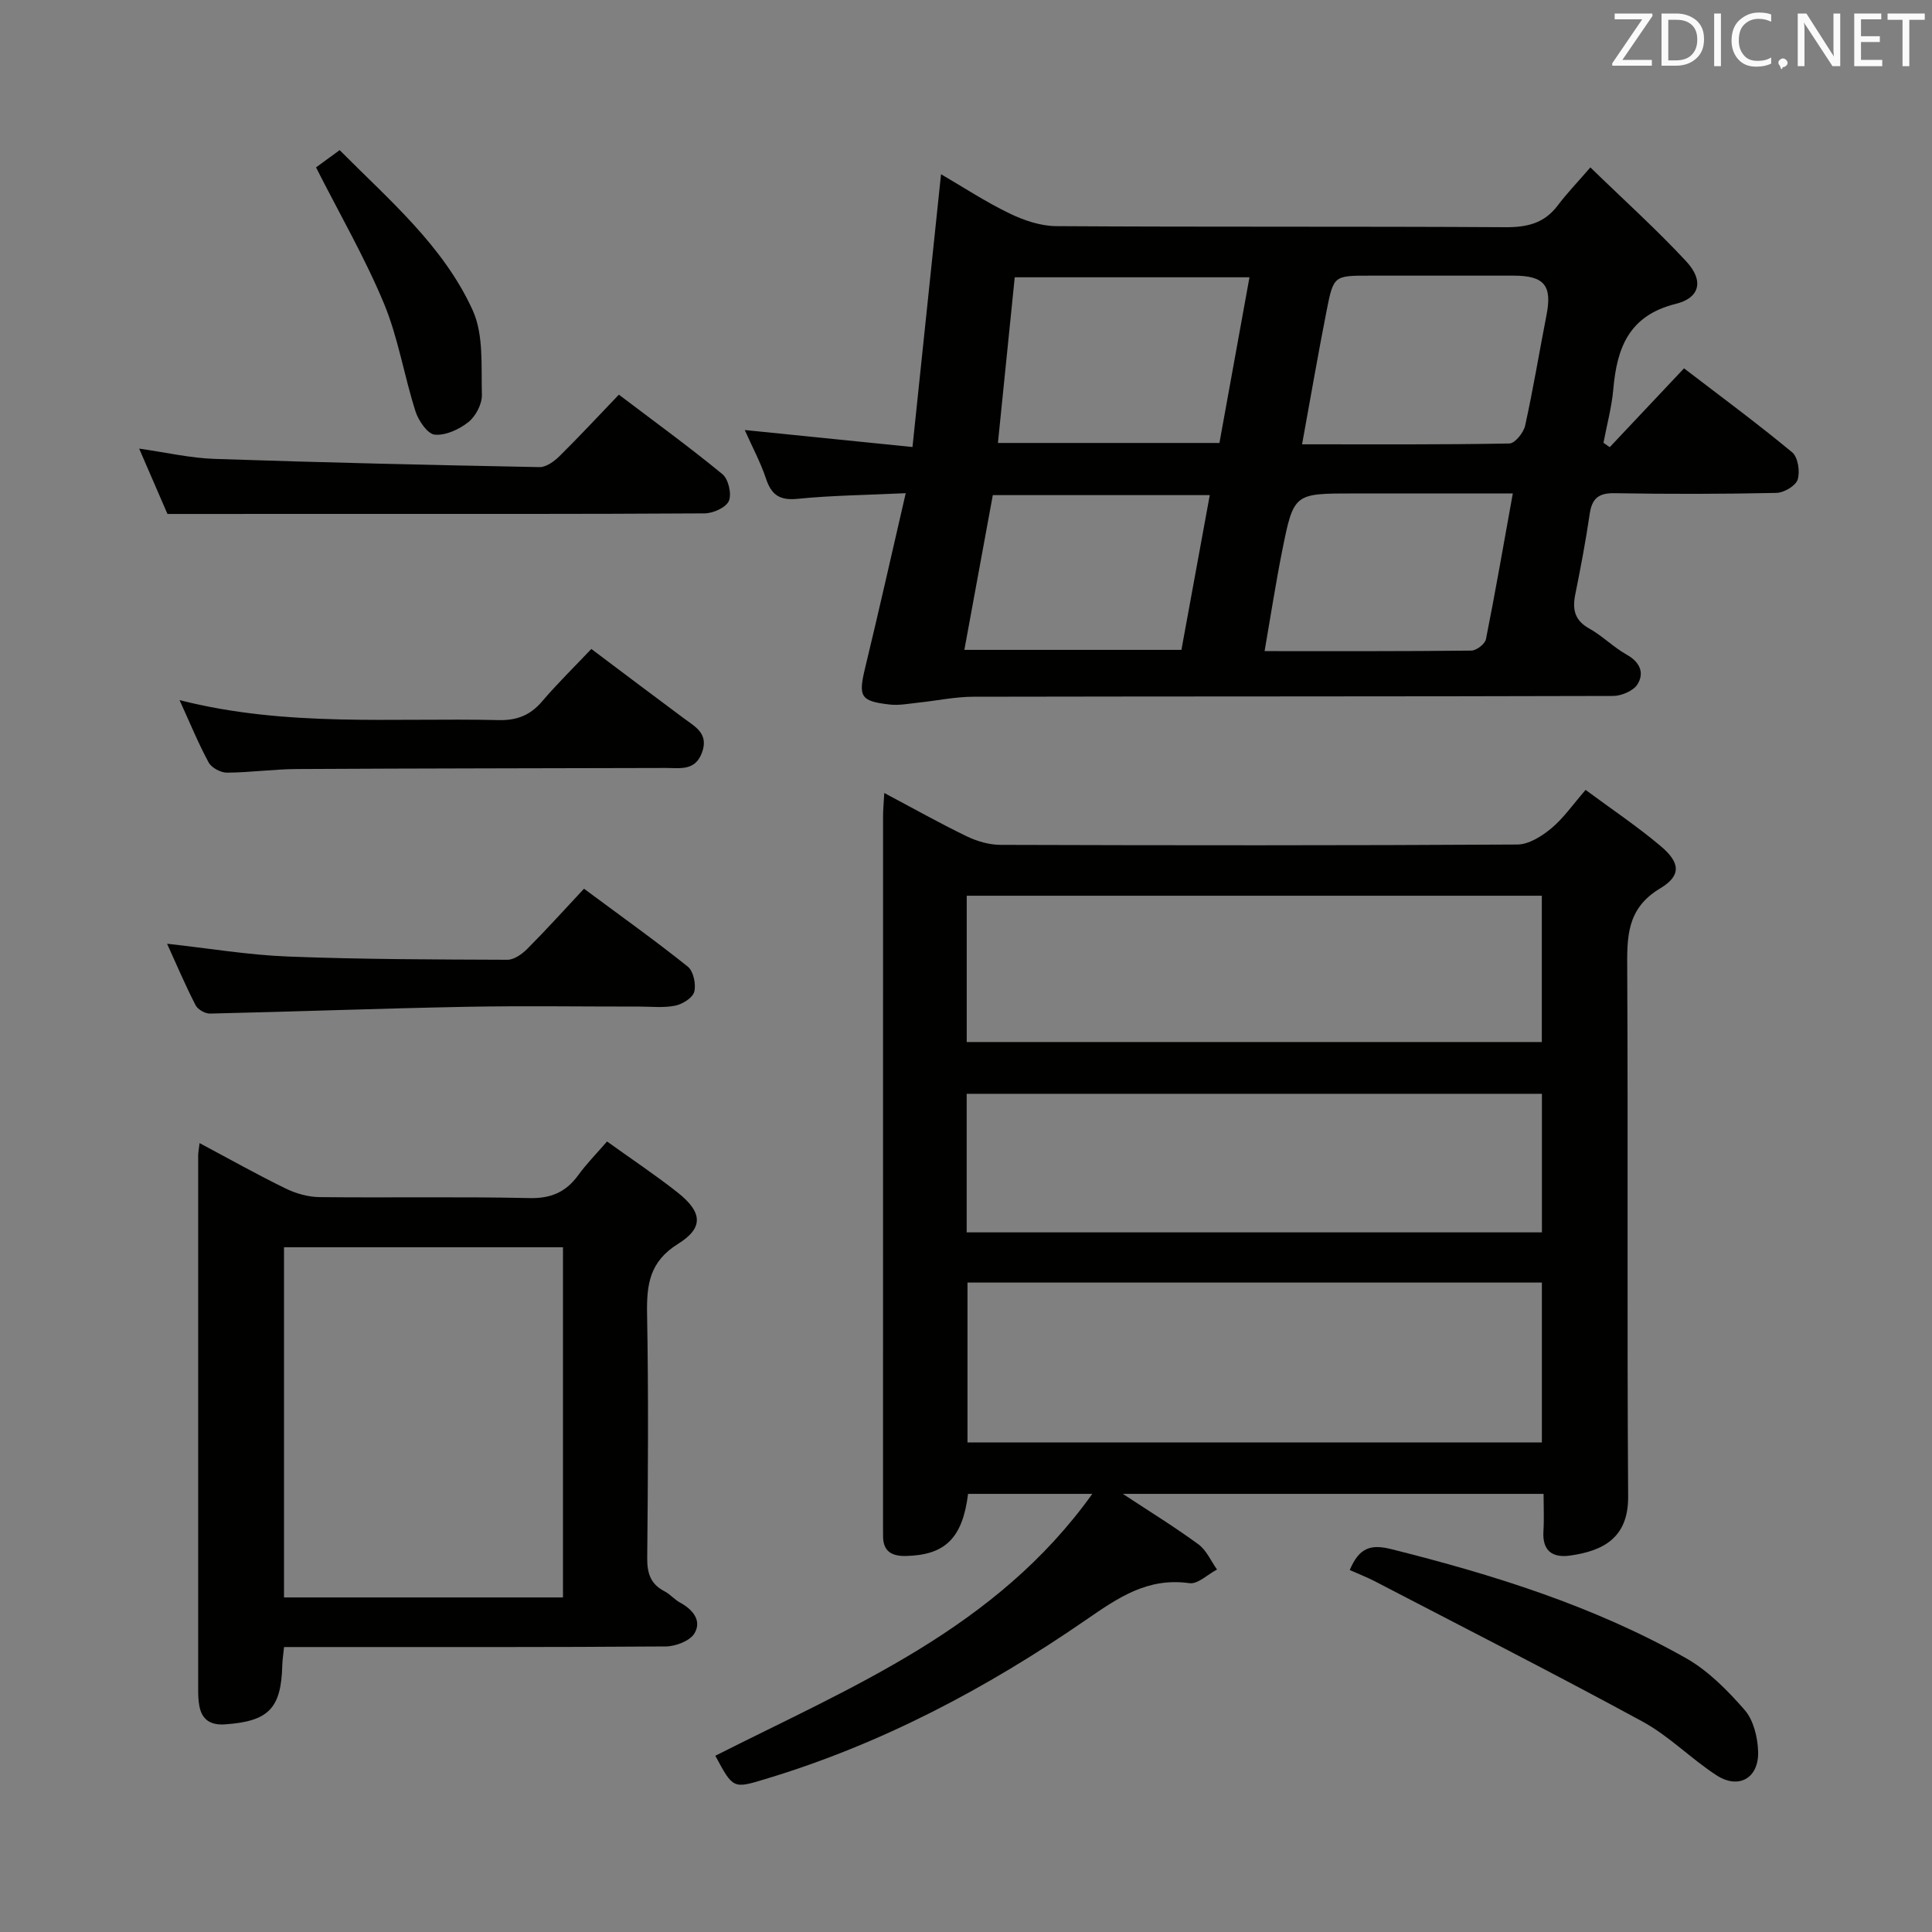 <svg enable-background="new 0 0 400 400" viewBox="0 0 400 400" xmlns="http://www.w3.org/2000/svg"><rect x="0" y="0" width="400" height="400" fill="#808080" stroke="none"/><g fill="#010100"><path d="m148.1 363.51c28.38-14.36 58.11-26.33 78.05-54.22-9.34 0-17.54 0-25.72 0-1.15 9.19-4.75 12.68-12.89 12.86-3.07.06-4.78-1.07-4.71-4.31.01-.67-.01-1.33-.01-2 0-48.98 0-97.96.01-146.94 0-1.3.13-2.61.25-4.72 5.98 3.17 11.43 6.24 17.05 8.96 2.15 1.04 4.69 1.78 7.06 1.78 35.65.11 71.3.14 106.95-.07 2.38-.01 5.08-1.72 7.04-3.35 2.52-2.09 4.44-4.9 7.1-7.96 5.3 3.93 10.65 7.51 15.54 11.63 4.05 3.41 4.34 6.1-.09 8.75-7.04 4.22-6.87 10.18-6.83 16.97.19 36.32-.06 72.64.19 108.95.06 8.62-5.24 11.28-12.07 12.23-3.62.5-5.73-1.01-5.47-5.06.16-2.46.03-4.94.03-7.72-29.03 0-57.6 0-87.11 0 5.65 3.72 10.79 6.88 15.64 10.44 1.67 1.22 2.6 3.45 3.86 5.22-1.91 1-3.97 3.07-5.7 2.83-8.68-1.22-14.72 2.97-21.52 7.66-20.44 14.08-42.3 25.68-66.25 32.88-6.72 2.05-6.72 2.04-10.4-4.81zm171.13-97.97c-39.89 0-79.41 0-118.92 0v33.11h118.92c0-11.24 0-22.14 0-33.11zm-119.08-49.8h119.07c0-10.25 0-20.3 0-30.29-39.9 0-79.44 0-119.07 0zm-.01 39.41h119.1c0-9.87 0-19.3 0-28.69-39.9 0-79.45 0-119.1 0z"/><path d="m187.52 102.11c-8.28.39-15.39.46-22.44 1.17-3.72.37-5.39-.87-6.5-4.22-1.09-3.28-2.76-6.37-4.39-10.03 11.68 1.18 22.89 2.32 34.73 3.52 2.02-19.32 3.93-37.62 5.91-56.48 4.5 2.62 9.15 5.68 14.12 8.09 2.99 1.45 6.47 2.64 9.74 2.66 30.99.2 61.99.03 92.98.22 4.52.03 8.06-.81 10.84-4.5 1.9-2.52 4.1-4.8 6.76-7.88 7.15 6.95 13.81 12.94 19.87 19.48 3.63 3.92 2.87 7.52-2.18 8.77-9.68 2.4-12.19 9.06-12.94 17.65-.33 3.74-1.34 7.42-2.04 11.12.43.3.87.6 1.3.9 5-5.31 10-10.61 15.38-16.32 7.52 5.76 15.12 11.37 22.38 17.38 1.21 1 1.67 3.98 1.15 5.64-.4 1.29-2.83 2.74-4.39 2.77-11.16.24-22.33.26-33.49.06-3.35-.06-4.71 1.08-5.18 4.3-.82 5.58-1.87 11.14-2.99 16.67-.62 3.09-.14 5.35 2.88 7.04 2.74 1.53 5.03 3.88 7.77 5.42 2.74 1.53 3.7 3.77 2.24 6.13-.84 1.36-3.31 2.41-5.05 2.42-44.16.13-88.32.07-132.48.16-3.78.01-7.56.83-11.34 1.22-1.97.21-3.99.61-5.92.4-6.14-.69-6.56-1.65-5.12-7.61 2.84-11.74 5.48-23.51 8.4-36.15zm19.09-10.4h45.86c2.1-11.55 4.15-22.85 6.22-34.3-16.41 0-32.29 0-48.6 0-1.16 11.48-2.3 22.68-3.48 34.3zm62.97.28c14.74 0 28.84.09 42.93-.17 1.14-.02 2.93-2.24 3.25-3.69 1.68-7.6 2.94-15.28 4.43-22.92 1.19-6.07-.45-8.13-6.75-8.14-9.97-.01-19.94 0-29.91 0-7.32 0-7.44-.02-8.87 7.26-1.78 9.03-3.34 18.11-5.08 27.66zm43.63 10.18c-11.56 0-22.36 0-33.16 0-12.14 0-12.21-.02-14.6 11.93-1.34 6.72-2.38 13.5-3.63 20.71 14.86 0 28.83.05 42.81-.11 1.05-.01 2.82-1.37 3.02-2.36 1.94-9.72 3.63-19.51 5.56-30.17zm-113.55 32.38h44.94c1.96-10.73 3.89-21.25 5.87-32.04-15.44 0-30.18 0-44.92 0-1.98 10.74-3.89 21.15-5.89 32.04z"/><path d="m125.68 236.33c5.22 3.75 10.06 6.97 14.61 10.56 5.11 4.04 5.47 7.29.12 10.62-5.95 3.69-6.55 8.46-6.44 14.58.31 16.81.19 33.64.03 50.45-.03 3.19.69 5.43 3.58 6.92 1.16.6 2.06 1.71 3.22 2.34 2.65 1.44 4.55 3.74 2.98 6.37-.93 1.57-3.91 2.7-5.98 2.71-24.48.18-48.95.12-73.43.12-1.79 0-3.59 0-5.56 0-.16 1.58-.34 2.71-.37 3.84-.23 8.88-2.84 11.54-11.83 12.17-2.95.21-4.83-.89-5.35-3.89-.17-.98-.23-1.98-.23-2.97-.01-36.97-.01-73.93 0-110.9 0-.62.13-1.24.29-2.58 6.18 3.29 11.92 6.52 17.83 9.4 2.14 1.05 4.68 1.76 7.05 1.78 14.49.16 28.98-.12 43.46.2 4.5.1 7.54-1.29 10.08-4.77 1.63-2.26 3.62-4.27 5.94-6.95zm-66.88 21.9v72.5h57.76c0-24.3 0-48.32 0-72.5-19.33 0-38.28 0-57.76 0z"/><path d="m34.67 106.41c-1.57-3.64-3.61-8.33-5.86-13.53 5.56.79 10.58 1.96 15.63 2.13 22.41.76 44.83 1.27 67.25 1.7 1.37.03 3.03-1.17 4.12-2.24 4.13-4.08 8.08-8.34 12.32-12.76 7.55 5.72 14.67 10.89 21.45 16.47 1.23 1.02 1.95 4.1 1.32 5.54-.6 1.37-3.26 2.56-5.03 2.57-25.79.16-51.59.11-77.38.11-10.93.01-21.88.01-33.82.01z"/><path d="m122.43 134.36c6.91 5.19 13 9.8 19.14 14.35 2.4 1.78 5.19 3.16 3.78 7.08-1.41 3.89-4.56 3.2-7.48 3.21-25.48.07-50.97.08-76.45.22-4.81.03-9.62.72-14.43.75-1.3.01-3.19-1.01-3.79-2.11-2.13-3.92-3.82-8.08-6.03-12.91 22.21 5.66 44.18 3.62 66.02 4.14 3.85.09 6.59-1 9.05-3.88 3.13-3.67 6.59-7.05 10.19-10.85z"/><path d="m34.59 195.39c8.63.95 16.81 2.33 25.03 2.65 15.13.59 30.28.61 45.43.67 1.39.01 3.05-1.19 4.13-2.27 3.98-4 7.76-8.19 11.73-12.44 7.72 5.73 14.76 10.74 21.49 16.13 1.17.94 1.74 3.64 1.34 5.2-.32 1.26-2.43 2.57-3.94 2.88-2.4.49-4.97.19-7.47.19-12 .01-24-.18-35.99.05-17.62.34-35.24 1-52.86 1.4-1.01.02-2.53-.84-2.98-1.72-2.12-4.11-3.92-8.36-5.91-12.74z"/><path d="m279.45 325.06c1.95-4.65 4.36-5.39 8.59-4.33 21.16 5.3 41.89 11.77 60.95 22.53 4.65 2.62 8.67 6.7 12.22 10.77 1.84 2.11 2.7 5.66 2.79 8.6.18 5.52-4.03 7.91-8.62 4.92-5.28-3.43-9.81-8.12-15.3-11.11-18.37-9.99-37.02-19.47-55.57-29.12-1.57-.8-3.24-1.45-5.06-2.26z"/><path d="m65.43 34.66c1.24-.91 2.82-2.07 4.89-3.58 10.26 10.35 21.48 19.81 27.55 33.17 2.31 5.09 1.73 11.61 1.9 17.49.05 1.9-1.26 4.42-2.77 5.63-1.9 1.52-4.72 2.83-6.99 2.62-1.5-.14-3.37-2.9-3.99-4.83-2.36-7.4-3.58-15.24-6.54-22.36-3.94-9.46-9.11-18.39-14.05-28.14z"/></g><path d="m342.2 3.2-6.3 9.2h6.1v1.2h-8.2v-.5l6.2-9.1h-5.7v-1.2h7.8v.4z" fill="#fafafb"/><path d="m344 13.7v-10.9h3.1c1.6 0 3 .5 4.1 1.4 1.1 1 1.6 2.2 1.6 3.9s-.5 3-1.6 4-2.5 1.5-4.2 1.5h-3zm1.4-9.6v8.4h1.6c1.4 0 2.5-.4 3.2-1.1.8-.8 1.2-1.8 1.2-3.2s-.4-2.4-1.2-3.1-1.8-1-3.1-1z" fill="#fafafb"/><path d="m356.3 2.8v10.9h-1.4v-10.9z" fill="#fafafb"/><path d="m366.6 13.2c-.8.4-1.8.6-3 .6-1.6 0-2.8-.5-3.7-1.5s-1.4-2.3-1.4-3.9c0-1.7.5-3.2 1.6-4.2s2.4-1.6 4-1.6c1 0 1.9.1 2.6.4v1.5c-.8-.4-1.6-.6-2.6-.6-1.2 0-2.2.4-3 1.2s-1.1 1.9-1.1 3.3c0 1.3.4 2.3 1.1 3.1s1.6 1.1 2.8 1.1c1.1 0 2-.2 2.8-.7v1.3z" fill="#fafafb"/><path d="m368.2 13c0-.3.1-.5.3-.6.2-.2.4-.3.6-.3.3 0 .5.1.7.3s.3.4.3.6-.1.5-.3.6c-.2.2-.4.3-.7.3-.3 1-.5-.1-.6-.3-.2-.2-.3-.4-.3-.6z" fill="#fafafb"/><path d="m381.1 13.7h-1.7l-5.5-8.4c-.2-.2-.3-.5-.4-.7 0 .2.1.8.1 1.5v7.6h-1.4v-10.9h1.8l5.3 8.3c.3.4.4.6.4.8 0-.3-.1-.8-.1-1.6v-7.5h1.4v10.9z" fill="#fafafb"/><path d="m389.7 13.7h-5.8v-10.9h5.6v1.2h-4.2v3.5h3.9v1.2h-3.9v3.7h4.4z" fill="#fafafb"/><path d="m398.4 4.1h-3.1v9.6h-1.4v-9.6h-3.1v-1.3h7.7v1.3z" fill="#fafafb"/></svg>